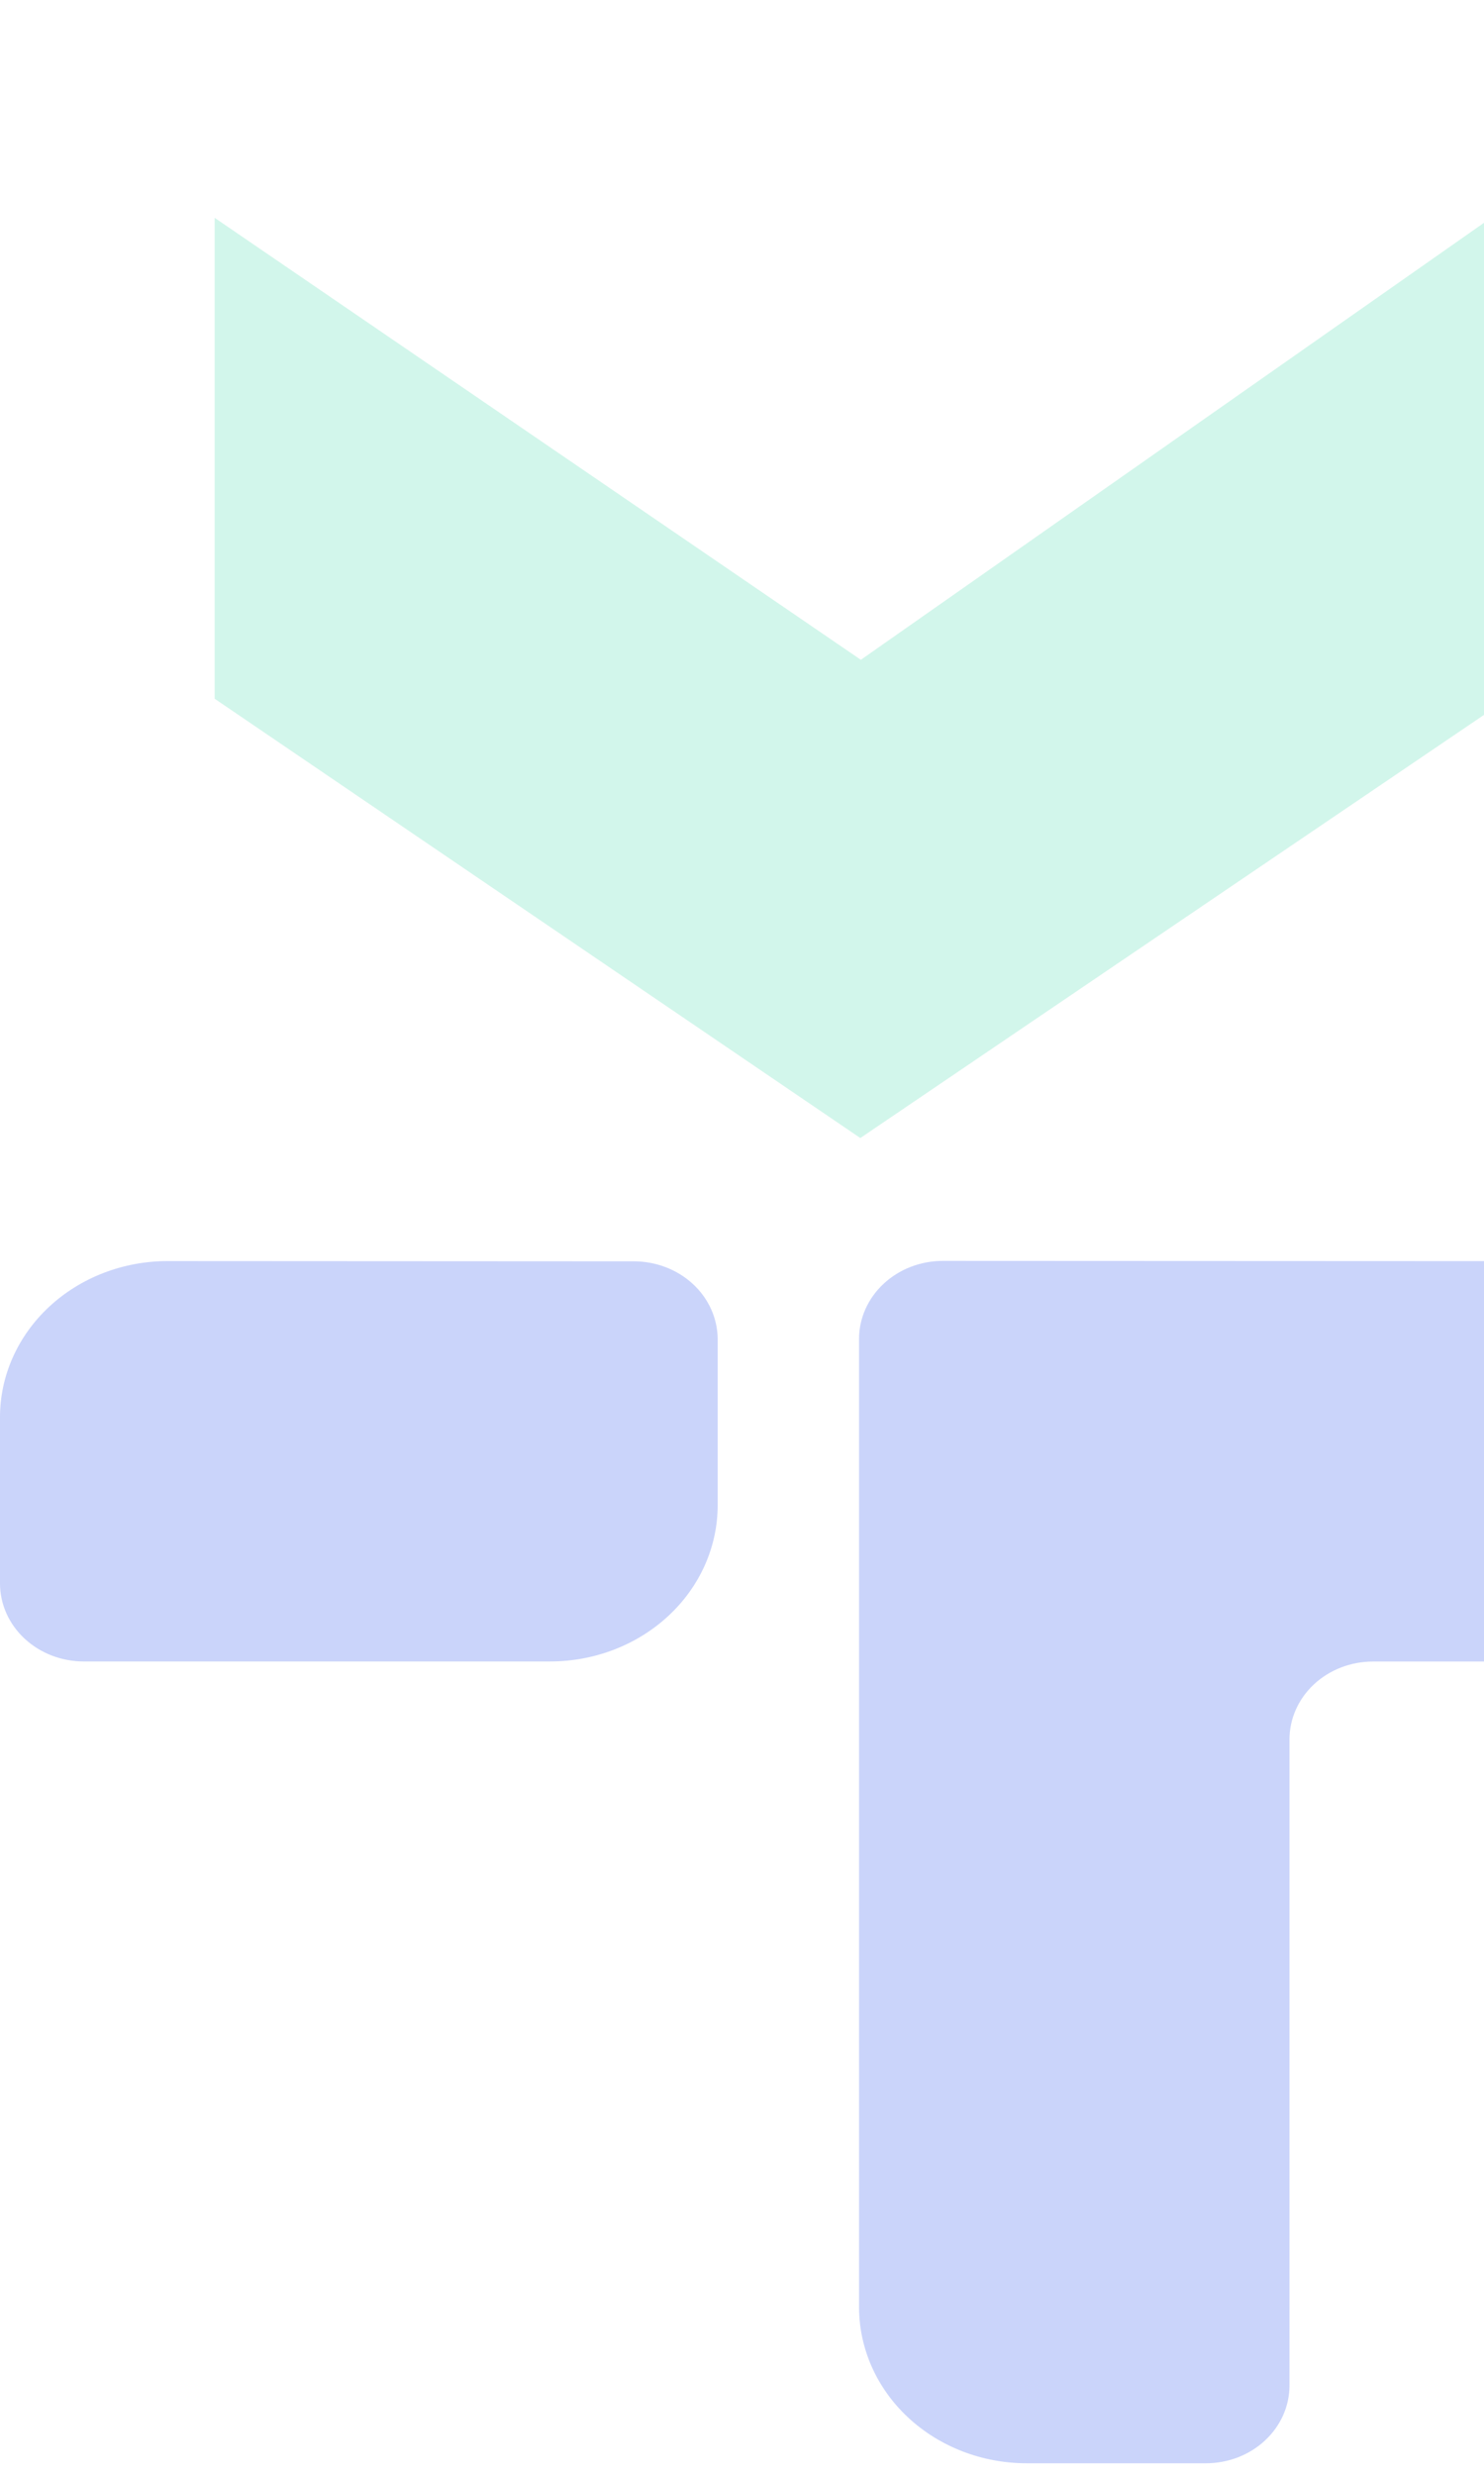 <svg width="78" height="130" viewBox="0 0 78 130" fill="none" xmlns="http://www.w3.org/2000/svg">
<g id="Group 1000001859" opacity="0.7">
<path id="Vector" d="M45.219 59.78L11.283 36.704V11.443L45.247 34.66L93.395 0.914V27.114L45.219 59.78Z" fill="#29D19E" fill-opacity="0.3"/>
<path id="Vector_2" d="M108.66 66.26C109.237 66.258 109.808 66.362 110.342 66.566C110.875 66.77 111.361 67.07 111.77 67.448C112.179 67.827 112.504 68.276 112.726 68.772C112.949 69.267 113.064 69.799 113.066 70.335V79.077C113.066 81.25 112.139 83.335 110.49 84.872C108.84 86.41 106.602 87.276 104.268 87.279H72.169C71.591 87.279 71.018 87.385 70.485 87.591C69.951 87.798 69.466 88.1 69.058 88.481C68.65 88.862 68.327 89.314 68.107 89.812C67.887 90.309 67.775 90.842 67.776 91.38V125.306C67.776 125.844 67.662 126.377 67.441 126.874C67.219 127.37 66.894 127.822 66.485 128.201C66.076 128.581 65.59 128.882 65.055 129.087C64.521 129.291 63.948 129.396 63.37 129.394H53.964C51.63 129.394 49.39 128.532 47.738 126.996C46.086 125.461 45.156 123.378 45.152 121.205V70.335C45.152 69.248 45.617 68.205 46.443 67.436C47.269 66.666 48.39 66.234 49.558 66.234L108.66 66.26Z" fill="#002FE6" fill-opacity="0.3"/>
<path id="Vector_3" d="M33.315 66.257C34.478 66.257 35.595 66.686 36.42 67.449C37.246 68.213 37.713 69.249 37.721 70.332V79.074C37.721 81.249 36.792 83.335 35.139 84.874C33.487 86.412 31.246 87.276 28.909 87.276H4.406C3.24 87.276 2.121 86.846 1.295 86.079C0.469 85.313 0.004 84.273 0 83.188L0 74.446C0 72.271 0.928 70.185 2.581 68.646C4.234 67.108 6.475 66.244 8.812 66.244L33.315 66.257Z" fill="#002FE6" fill-opacity="0.3"/>
</g>
</svg>
